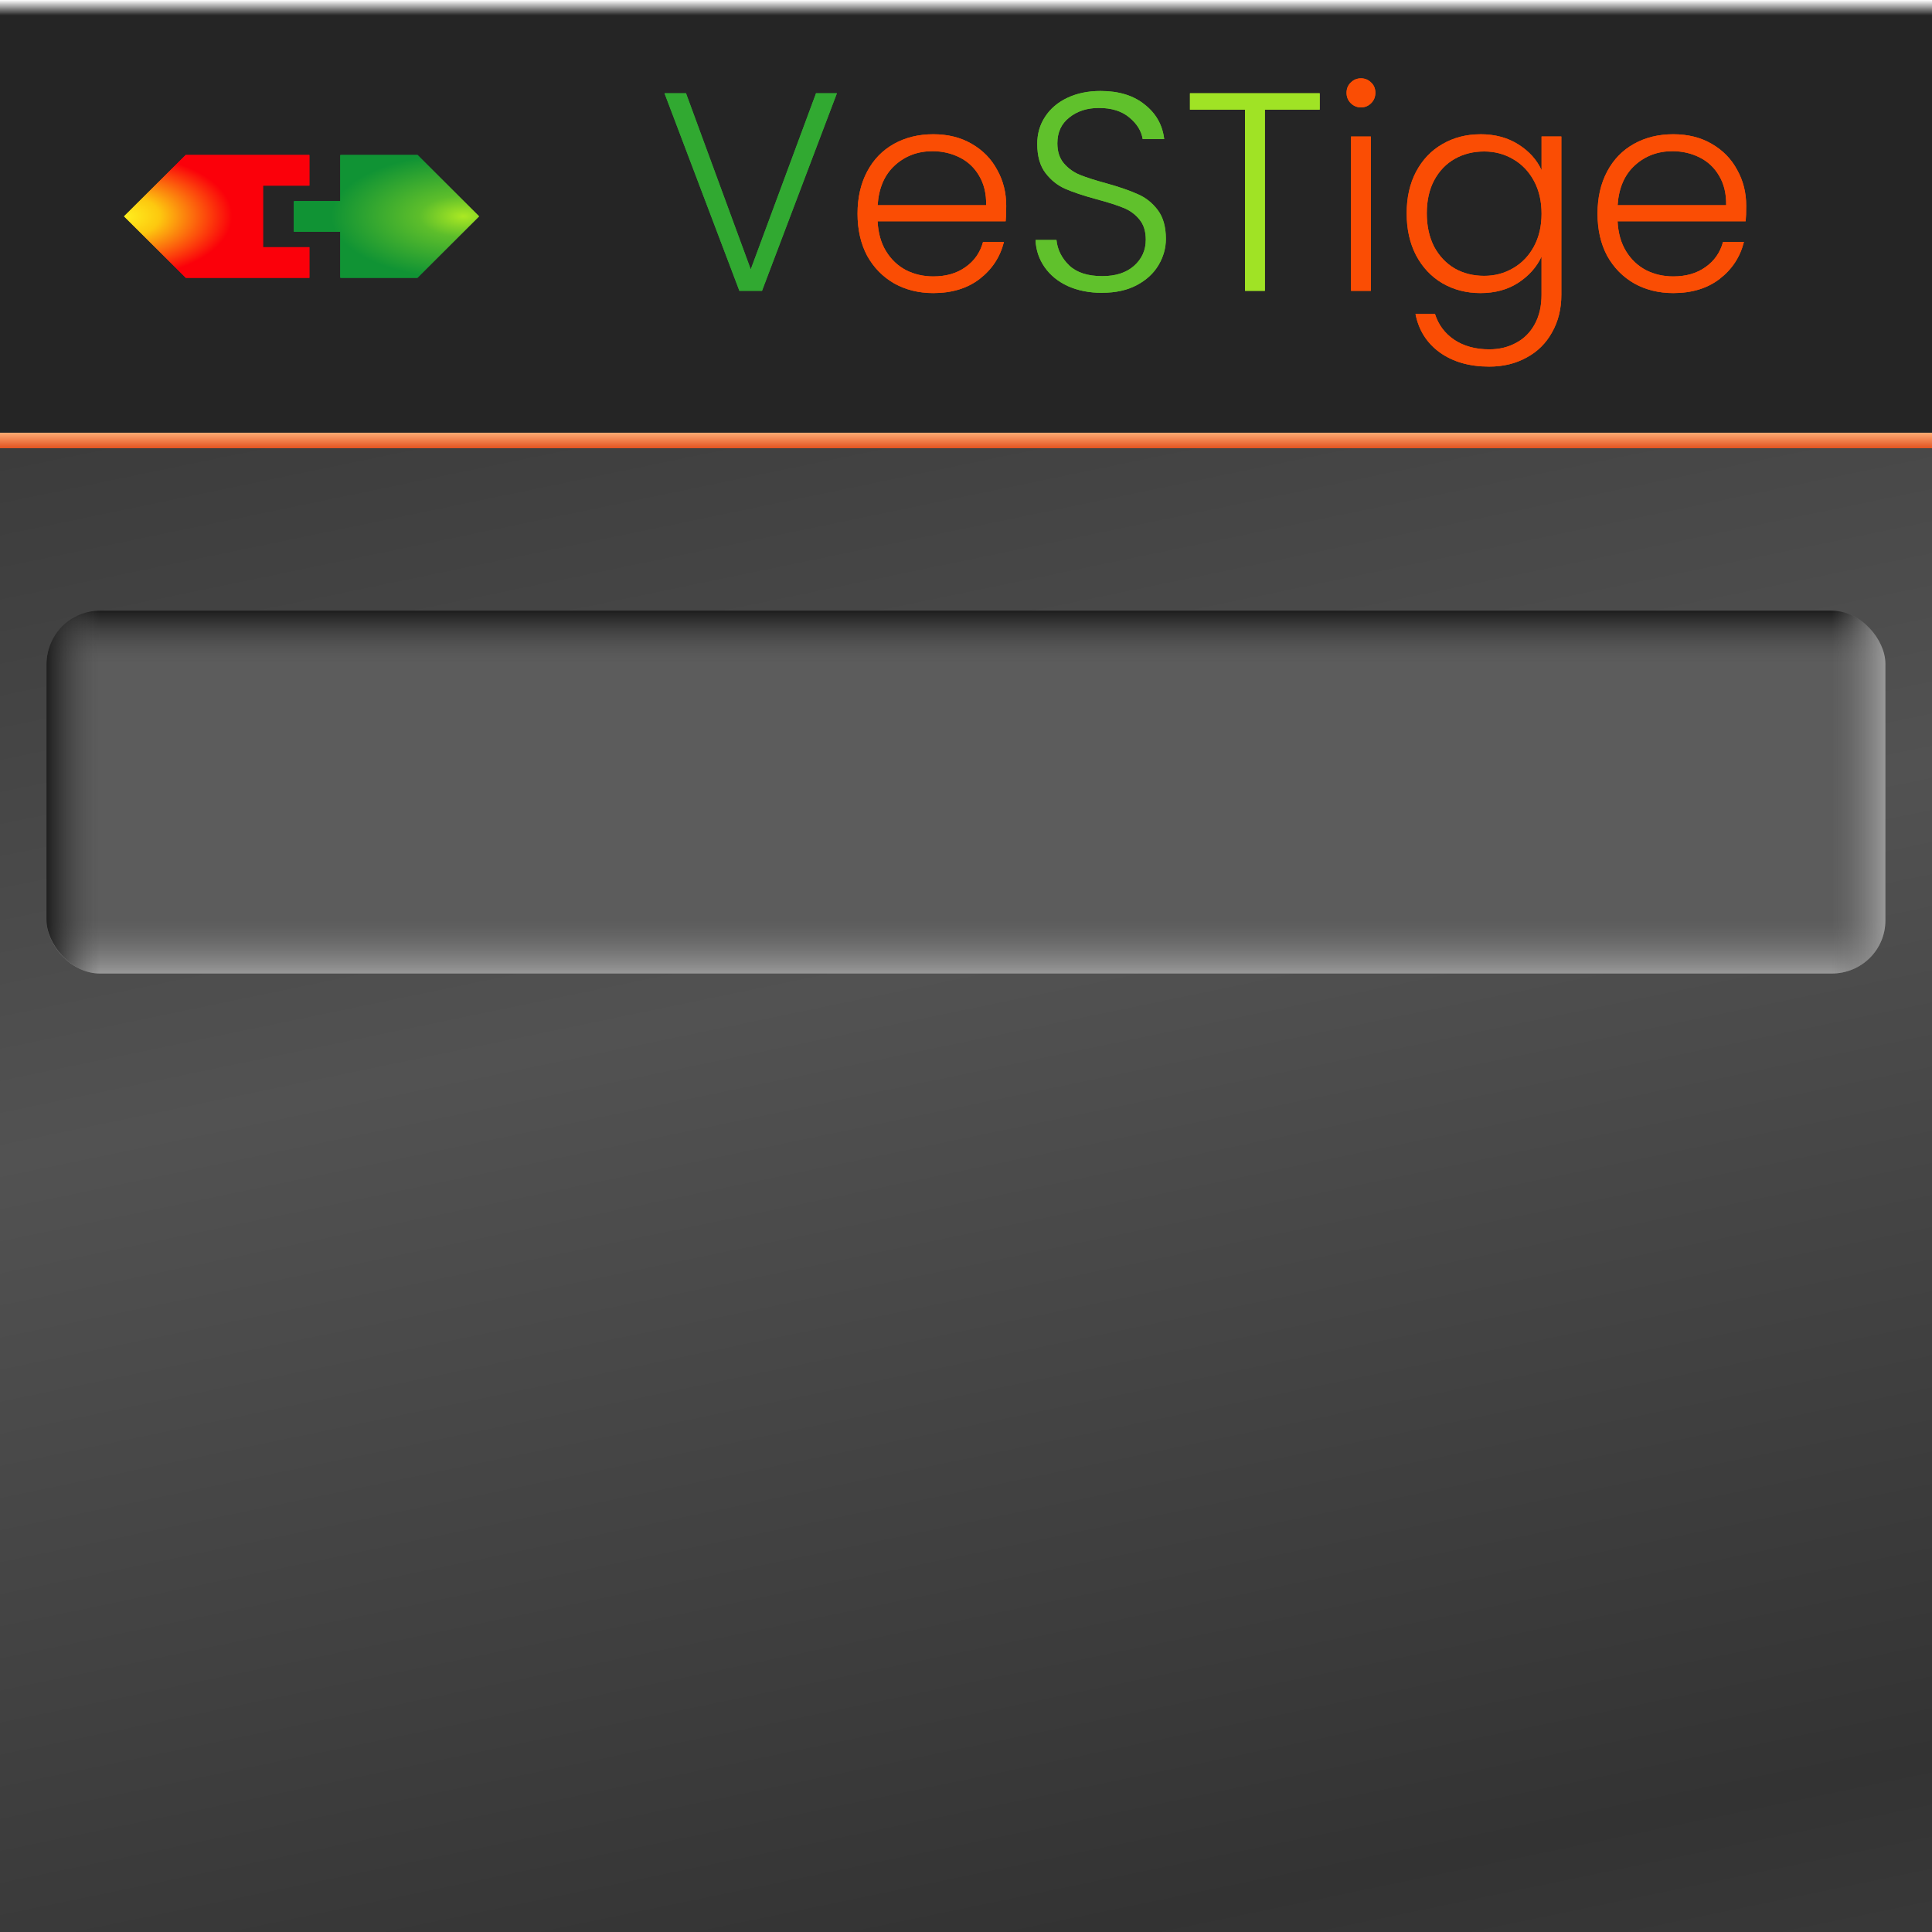 <svg width="250" height="250" version="1.1" viewBox="0 0 66.146 66.146" xmlns="http://www.w3.org/2000/svg" xmlns:cc="http://creativecommons.org/ns#" xmlns:rdf="http://www.w3.org/1999/02/22-rdf-syntax-ns#" xmlns:xlink="http://www.w3.org/1999/xlink">
	<defs>
		<linearGradient id="linearGradient18">
			<stop stop-color="#999" offset="0"/>
			<stop stop-color="#707070" stop-opacity="0" offset="1"/>
		</linearGradient>
		<linearGradient id="linearGradient11" x1="37.077" x2="30.257" y1="66.146" y2="33.331" gradientTransform="matrix(1 0 0 .995 0 .333)" gradientUnits="userSpaceOnUse" spreadMethod="reflect">
			<stop stop-color="#333" offset="0"/>
			<stop stop-color="#525252" offset="1"/>
		</linearGradient>
		<linearGradient id="linearGradient13" x1="33.073" x2="33.073" y1="14.555" y2="15.087" gradientTransform="translate(0 .259)" gradientUnits="userSpaceOnUse">
			<stop stop-color="#feab73" offset="0"/>
			<stop stop-color="#e25321" offset="1"/>
		</linearGradient>
		<linearGradient id="linearGradient15" x1="33.024" x2="33.024" y1="20.939" y2="22.755" gradientUnits="userSpaceOnUse">
			<stop stop-color="#1f1f1f" offset="0"/>
			<stop stop-color="#555" stop-opacity="0" offset="1"/>
		</linearGradient>
		<linearGradient id="linearGradient16" x1="1.591" x2="3.438" y1="27.119" y2="27.119" gradientUnits="userSpaceOnUse">
			<stop stop-color="#1f1f1f" offset="0"/>
			<stop stop-color="#555" stop-opacity="0" offset="1"/>
		</linearGradient>
		<linearGradient id="linearGradient19" x1="34.939" x2="34.939" y1="33.34" y2="31.49" gradientUnits="userSpaceOnUse" xlink:href="#linearGradient18"/>
		<linearGradient id="linearGradient20" x1="64.55" x2="62.71" y1="28.379" y2="28.379" gradientUnits="userSpaceOnUse" xlink:href="#linearGradient18"/>
		<linearGradient id="linearGradient8" x1="33.073" x2="33.073" y1=".529" gradientUnits="userSpaceOnUse">
			<stop stop-color="#252525" offset="0"/>
			<stop stop-color="#252525" stop-opacity="0" offset="1"/>
		</linearGradient>
		<linearGradient id="linearGradient3-8">
			<stop stop-color="#abe923" offset="0"/>
			<stop stop-color="#5dbe2b" offset=".331"/>
			<stop stop-color="#109334" offset="1"/>
		</linearGradient>
		<linearGradient id="linearGradient1-5">
			<stop stop-color="#fff01f" offset="0"/>
			<stop stop-color="#fdc80f" offset=".331"/>
			<stop stop-color="#fb000a" offset="1"/>
		</linearGradient>
		<radialGradient id="radialGradient2-8" cx="2.508" cy="24.216" r="11.242" gradientTransform="matrix(1.247 -.006 .003 .703 -1.222 7.045)" gradientUnits="userSpaceOnUse" xlink:href="#linearGradient1-5"/>
		<radialGradient id="radialGradient5-8" cx="23.105" cy="23.813" r="12.058" gradientTransform="matrix(-1.421 1.9619e-8 0 -.671 79.064 39.971)" gradientUnits="userSpaceOnUse" xlink:href="#linearGradient3-8"/>
		<filter id="filter3" x="-.04" y="-.06" width="1.08" height="1.12" color-interpolation-filters="sRGB">
			<feGaussianBlur stdDeviation="0.4"/>
		</filter>
		<radialGradient id="radialGradient4" cx="2.508" cy="24.216" r="11.242" gradientTransform="matrix(1.253 -.006 .003 .703 -1.188 6.99)" gradientUnits="userSpaceOnUse" xlink:href="#linearGradient1-5"/>
		<radialGradient id="radialGradient5" cx="23.105" cy="23.813" r="12.058" gradientTransform="matrix(-1.429 1.9619e-8 0 -.671 79.242 39.971)" gradientUnits="userSpaceOnUse" xlink:href="#linearGradient3-8"/>
		<filter id="filter42" x="-.04" y="-.06" width="1.08" height="1.12" color-interpolation-filters="sRGB">
			<feGaussianBlur stdDeviation="0.4"/>
		</filter>
		<filter id="filter126" x="-.008" y="-.029" width="1.015" height="1.057" color-interpolation-filters="sRGB">
			<feGaussianBlur stdDeviation="0.101"/>
		</filter>
	</defs>
	<rect y="-5e-7" width="66.146" height="66.146" fill="url(#linearGradient8)" stroke-width=".265"/>
	<rect y="14.815" width="66.146" height="51.331" fill="url(#linearGradient11)" stroke-width=".264"/>
	<g stroke-width=".265">
		<rect y="14.815" width="66.146" height=".531" fill="url(#linearGradient13)"/>
		<rect x="1.591" y="20.94" width="62.959" height="12.391" rx="1.835" ry="1.811" fill="#5c5c5c"/>
		<rect x="1.591" y="20.94" width="62.959" height="12.391" rx="1.84" ry="1.815" fill="url(#linearGradient19)"/>
		<rect x="1.591" y="20.906" width="62.959" height="12.425" rx="1.852" ry="1.845" fill="url(#linearGradient15)"/>
		<rect x="1.591" y="20.906" width="62.959" height="12.425" rx="1.84" ry="1.845" fill="url(#linearGradient16)"/>
		<rect x="1.591" y="20.906" width="62.959" height="12.425" rx="1.84" ry="1.815" fill="url(#linearGradient20)"/>
	</g>
	<g transform="matrix(.263 0 0 .263 3.712 1.096)">
		<path d="m24.255 22.009h6.008v-6.005h9.996l7.992 7.992-8.004 8.004h-9.984v-5.992h-6.008z" fill="url(#radialGradient5-8)" filter="url(#filter3)" style="mix-blend-mode:normal"/>
		<path d="m24.117 22.009h6.043v-6.005h10.054l8.038 7.992-8.05 8.004h-10.042v-5.992h-6.043z" fill="url(#radialGradient5)"/>
		<path transform="matrix(1.005 0 0 1 .04 -.056)" d="m1.983 24.052 7.992-7.992h16.02v3.992l-6.004-1e-6v8.016h6.004v3.988h-16.008z" fill="url(#radialGradient2-8)" filter="url(#filter42)" style="mix-blend-mode:normal"/>
		<path d="m2.032 23.996 8.03-7.992h16.095v3.992l-6.032-1e-6v8.016h6.032v3.988h-16.083z" fill="url(#radialGradient4)"/>
	</g>
	<g transform="matrix(1.166 0 0 1.166 -3.784 -1.023)" filter="url(#filter126)" stroke-width=".259">
		<g fill="#fa4d04">
			<path d="m54.519 6.919q0 0.299-0.017 0.456h-3.76q0.025 0.515 0.249 0.88t0.589 0.556q0.365 0.183 0.797 0.183 0.564 0 0.946-0.274 0.39-0.274 0.515-0.739h0.614q-0.166 0.664-0.714 1.087-0.539 0.415-1.361 0.415-0.639 0-1.145-0.282-0.506-0.29-0.797-0.813-0.282-0.531-0.282-1.237 0-0.705 0.282-1.237 0.282-0.531 0.788-0.813t1.154-0.282q0.647 0 1.129 0.282 0.49 0.282 0.747 0.764 0.266 0.473 0.266 1.054zm-0.589-0.017q0.008-0.506-0.207-0.863-0.207-0.357-0.573-0.539-0.365-0.183-0.797-0.183-0.647 0-1.104 0.415-0.456 0.415-0.506 1.17z"/>
			<path d="m46.717 4.819q0.639 0 1.112 0.299 0.473 0.299 0.681 0.755v-0.988h0.581v4.648q0 0.622-0.274 1.104-0.266 0.481-0.747 0.739-0.481 0.266-1.096 0.266-0.871 0-1.452-0.415-0.573-0.415-0.714-1.129h0.573q0.149 0.473 0.564 0.755 0.423 0.282 1.029 0.282 0.44 0 0.788-0.191 0.349-0.183 0.548-0.548t0.199-0.863v-1.121q-0.216 0.465-0.689 0.772-0.465 0.299-1.104 0.299-0.622 0-1.121-0.29-0.49-0.29-0.772-0.822-0.274-0.531-0.274-1.228t0.274-1.22q0.282-0.531 0.772-0.813 0.498-0.29 1.121-0.29zm1.793 2.332q0-0.548-0.224-0.963t-0.614-0.639q-0.382-0.224-0.847-0.224-0.481 0-0.863 0.216t-0.606 0.631q-0.216 0.407-0.216 0.971 0 0.556 0.216 0.979 0.224 0.415 0.606 0.639 0.382 0.216 0.863 0.216 0.465 0 0.847-0.224 0.39-0.224 0.614-0.639t0.224-0.963z"/>
			<path d="m43.497 4.886v4.532h-0.581v-4.532z"/>
			<path d="m43.207 4.031q-0.174 0-0.299-0.124t-0.124-0.307 0.124-0.299q0.124-0.124 0.299-0.124t0.299 0.124q0.124 0.116 0.124 0.299t-0.124 0.307-0.299 0.124z"/>
		</g>
		<path d="m41.995 3.616v0.481h-1.61v5.32h-0.581v-5.32h-1.618v-0.481z" fill="#a0e325"/>
		<path d="m35.612 9.476q-0.573 0-1.013-0.199-0.432-0.199-0.681-0.556t-0.266-0.797h0.614q0.042 0.423 0.373 0.747 0.332 0.315 0.971 0.315 0.589 0 0.93-0.299 0.349-0.307 0.349-0.772 0-0.373-0.191-0.598-0.191-0.232-0.473-0.34-0.282-0.116-0.78-0.249-0.581-0.158-0.921-0.307t-0.581-0.465q-0.241-0.315-0.241-0.855 0-0.448 0.232-0.797 0.232-0.357 0.656-0.556t0.971-0.199q0.805 0 1.295 0.398 0.498 0.39 0.573 1.013h-0.631q-0.058-0.357-0.39-0.631-0.332-0.282-0.896-0.282-0.523 0-0.871 0.282-0.349 0.274-0.349 0.755 0 0.365 0.191 0.589t0.473 0.34q0.29 0.116 0.78 0.249 0.564 0.158 0.913 0.315 0.349 0.149 0.589 0.465t0.241 0.847q0 0.407-0.216 0.772t-0.639 0.589-1.013 0.224z" fill="#60c12c"/>
		<path d="m32.791 6.919q0 0.299-0.017 0.456h-3.76q0.025 0.515 0.249 0.88t0.589 0.556q0.365 0.183 0.797 0.183 0.564 0 0.946-0.274 0.39-0.274 0.515-0.739h0.614q-0.166 0.664-0.714 1.087-0.539 0.415-1.361 0.415-0.639 0-1.145-0.282-0.506-0.29-0.797-0.813-0.282-0.531-0.282-1.237 0-0.705 0.282-1.237 0.282-0.531 0.788-0.813t1.154-0.282q0.647 0 1.129 0.282 0.49 0.282 0.747 0.764 0.266 0.473 0.266 1.054zm-0.589-0.017q0.008-0.506-0.207-0.863-0.207-0.357-0.573-0.539-0.365-0.183-0.797-0.183-0.647 0-1.104 0.415-0.456 0.415-0.506 1.17z" fill="#fa4d04"/>
		<path d="m27.819 3.616-2.199 5.801h-0.664l-2.199-5.801h0.631l1.901 5.171 1.917-5.171z" fill="#31a931"/>
	</g>
	<g transform="matrix(1.166 0 0 1.166 -3.784 -1.023)" stroke-width=".259">
		<g fill="#fa4d04">
			<path d="m54.519 6.919q0 0.299-0.017 0.456h-3.76q0.025 0.515 0.249 0.88t0.589 0.556q0.365 0.183 0.797 0.183 0.564 0 0.946-0.274 0.39-0.274 0.515-0.739h0.614q-0.166 0.664-0.714 1.087-0.539 0.415-1.361 0.415-0.639 0-1.145-0.282-0.506-0.29-0.797-0.813-0.282-0.531-0.282-1.237 0-0.705 0.282-1.237 0.282-0.531 0.788-0.813t1.154-0.282q0.647 0 1.129 0.282 0.49 0.282 0.747 0.764 0.266 0.473 0.266 1.054zm-0.589-0.017q0.008-0.506-0.207-0.863-0.207-0.357-0.573-0.539-0.365-0.183-0.797-0.183-0.647 0-1.104 0.415-0.456 0.415-0.506 1.17z"/>
			<path d="m46.717 4.819q0.639 0 1.112 0.299 0.473 0.299 0.681 0.755v-0.988h0.581v4.648q0 0.622-0.274 1.104-0.266 0.481-0.747 0.739-0.481 0.266-1.096 0.266-0.871 0-1.452-0.415-0.573-0.415-0.714-1.129h0.573q0.149 0.473 0.564 0.755 0.423 0.282 1.029 0.282 0.44 0 0.788-0.191 0.349-0.183 0.548-0.548t0.199-0.863v-1.121q-0.216 0.465-0.689 0.772-0.465 0.299-1.104 0.299-0.622 0-1.121-0.29-0.49-0.29-0.772-0.822-0.274-0.531-0.274-1.228t0.274-1.22q0.282-0.531 0.772-0.813 0.498-0.29 1.121-0.29zm1.793 2.332q0-0.548-0.224-0.963t-0.614-0.639q-0.382-0.224-0.847-0.224-0.481 0-0.863 0.216t-0.606 0.631q-0.216 0.407-0.216 0.971 0 0.556 0.216 0.979 0.224 0.415 0.606 0.639 0.382 0.216 0.863 0.216 0.465 0 0.847-0.224 0.39-0.224 0.614-0.639t0.224-0.963z"/>
			<path d="m43.497 4.886v4.532h-0.581v-4.532z"/>
			<path d="m43.207 4.031q-0.174 0-0.299-0.124t-0.124-0.307 0.124-0.299q0.124-0.124 0.299-0.124t0.299 0.124q0.124 0.116 0.124 0.299t-0.124 0.307-0.299 0.124z"/>
		</g>
		<path d="m41.995 3.616v0.481h-1.61v5.32h-0.581v-5.32h-1.618v-0.481z" fill="#a0e325"/>
		<path d="m35.612 9.476q-0.573 0-1.013-0.199-0.432-0.199-0.681-0.556t-0.266-0.797h0.614q0.042 0.423 0.373 0.747 0.332 0.315 0.971 0.315 0.589 0 0.93-0.299 0.349-0.307 0.349-0.772 0-0.373-0.191-0.598-0.191-0.232-0.473-0.34-0.282-0.116-0.78-0.249-0.581-0.158-0.921-0.307t-0.581-0.465q-0.241-0.315-0.241-0.855 0-0.448 0.232-0.797 0.232-0.357 0.656-0.556t0.971-0.199q0.805 0 1.295 0.398 0.498 0.39 0.573 1.013h-0.631q-0.058-0.357-0.39-0.631-0.332-0.282-0.896-0.282-0.523 0-0.871 0.282-0.349 0.274-0.349 0.755 0 0.365 0.191 0.589t0.473 0.34q0.29 0.116 0.78 0.249 0.564 0.158 0.913 0.315 0.349 0.149 0.589 0.465t0.241 0.847q0 0.407-0.216 0.772t-0.639 0.589-1.013 0.224z" fill="#60c12c"/>
		<path d="m32.791 6.919q0 0.299-0.017 0.456h-3.76q0.025 0.515 0.249 0.88t0.589 0.556q0.365 0.183 0.797 0.183 0.564 0 0.946-0.274 0.39-0.274 0.515-0.739h0.614q-0.166 0.664-0.714 1.087-0.539 0.415-1.361 0.415-0.639 0-1.145-0.282-0.506-0.29-0.797-0.813-0.282-0.531-0.282-1.237 0-0.705 0.282-1.237 0.282-0.531 0.788-0.813t1.154-0.282q0.647 0 1.129 0.282 0.49 0.282 0.747 0.764 0.266 0.473 0.266 1.054zm-0.589-0.017q0.008-0.506-0.207-0.863-0.207-0.357-0.573-0.539-0.365-0.183-0.797-0.183-0.647 0-1.104 0.415-0.456 0.415-0.506 1.17z" fill="#fa4d04"/>
		<path d="m27.819 3.616-2.199 5.801h-0.664l-2.199-5.801h0.631l1.901 5.171 1.917-5.171z" fill="#31a931"/>
	</g>
</svg>
